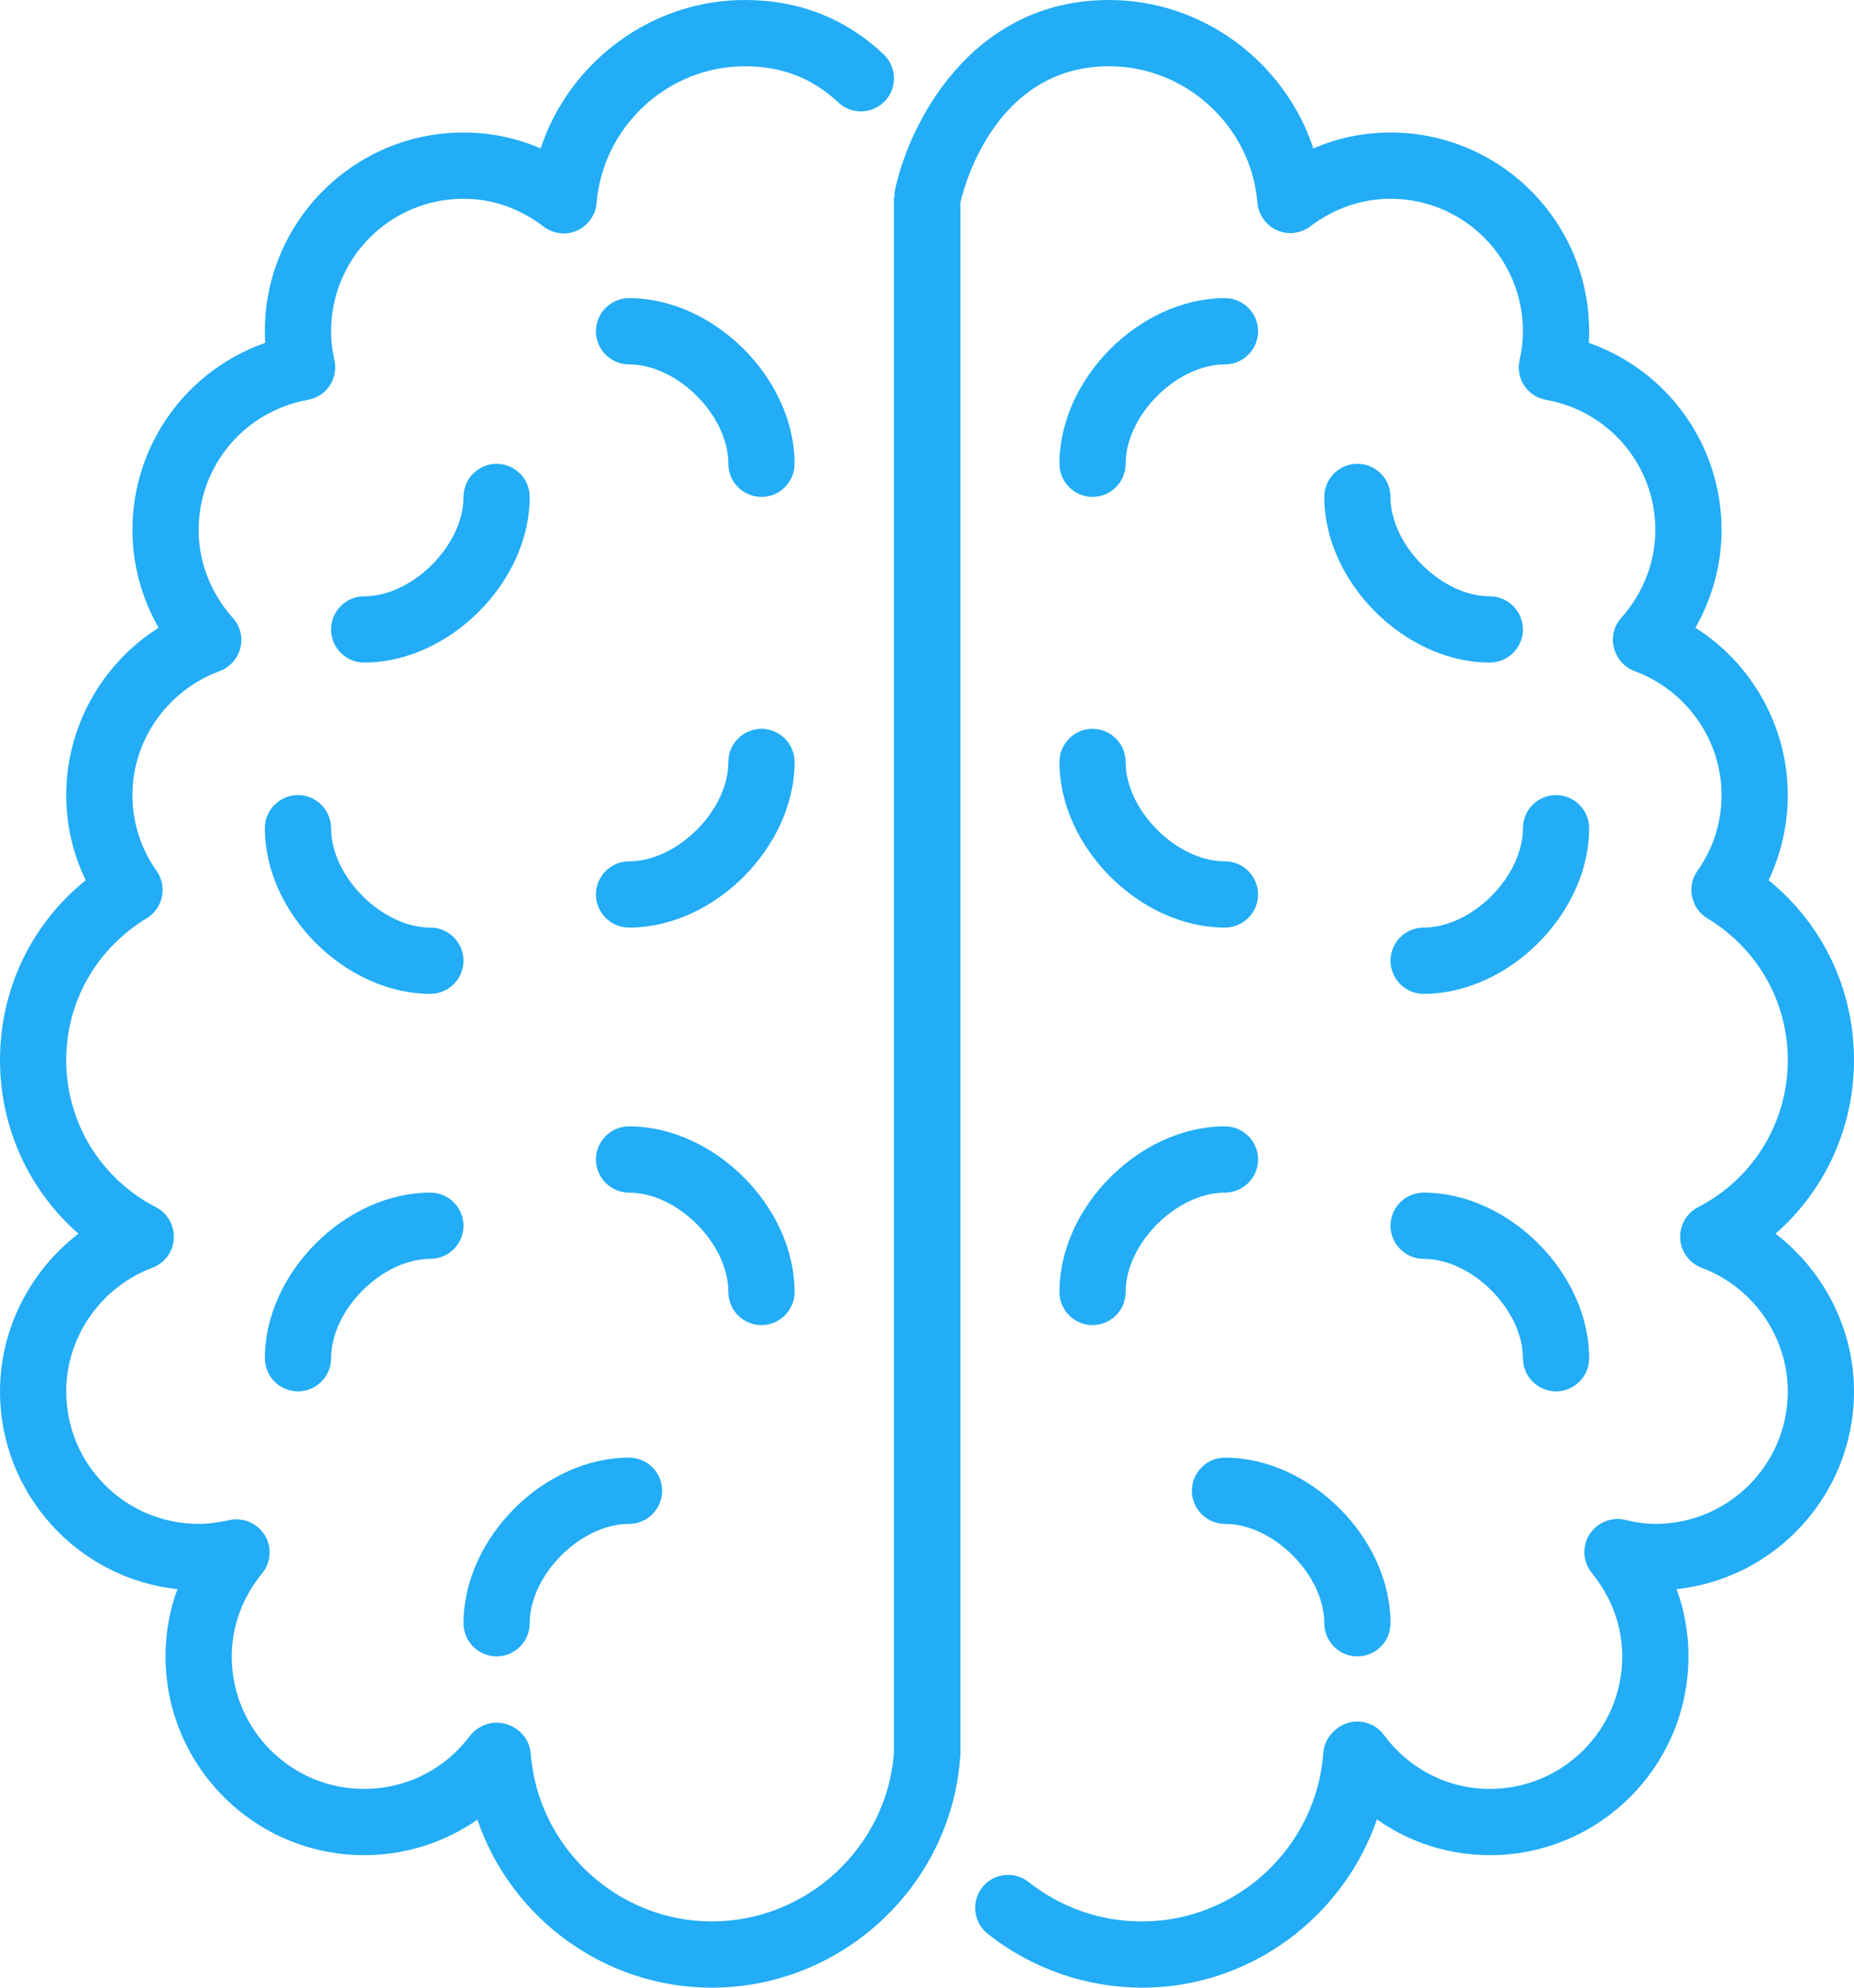 <?xml version="1.0" encoding="utf-8"?>
<!-- Generator: Adobe Illustrator 24.1.1, SVG Export Plug-In . SVG Version: 6.00 Build 0)  -->
<svg version="1.1" id="Layer_1" xmlns="http://www.w3.org/2000/svg" xmlns:xlink="http://www.w3.org/1999/xlink" x="0px" y="0px"
	 viewBox="0 0 56 60" style="enable-background:new 0 0 56 60;" xml:space="preserve">
<style type="text/css">
	.st0{fill-rule:evenodd;clip-rule:evenodd;fill:#22ADF6;}
</style>
<g id="Science">
	<g id="Icon-12" transform="translate(-2, 0)">
		<path id="brain" class="st0" d="M17,50c0.55,0,1-0.45,1-1c0-1.46,1.54-3,3-3c0.55,0,1-0.45,1-1s-0.45-1-1-1c-2.57,0-5,2.43-5,5
			C16,49.55,16.45,50,17,50 M18,15c0-0.55-0.45-1-1-1s-1,0.45-1,1c0,1.46-1.54,3-3,3c-0.55,0-1,0.45-1,1s0.45,1,1,1
			C15.57,20,18,17.57,18,15 M24,39c0,0.55,0.45,1,1,1s1-0.45,1-1c0-2.57-2.43-5-5-5c-0.55,0-1,0.45-1,1s0.45,1,1,1
			C22.46,36,24,37.54,24,39 M25,22c-0.55,0-1,0.45-1,1c0,1.46-1.54,3-3,3c-0.55,0-1,0.45-1,1s0.45,1,1,1c2.57,0,5-2.43,5-5
			C26,22.45,25.55,22,25,22 M11,24c-0.55,0-1,0.45-1,1c0,2.57,2.43,5,5,5c0.55,0,1-0.45,1-1s-0.45-1-1-1c-1.46,0-3-1.54-3-3
			C12,24.45,11.55,24,11,24 M11,42c0.55,0,1-0.45,1-1c0-1.46,1.54-3,3-3c0.55,0,1-0.45,1-1s-0.45-1-1-1c-2.57,0-5,2.43-5,5
			C10,41.55,10.45,42,11,42 M21,9c-0.55,0-1,0.45-1,1s0.45,1,1,1c1.46,0,3,1.54,3,3c0,0.55,0.45,1,1,1s1-0.45,1-1
			C26,11.43,23.57,9,21,9 M55.63,37.24C57.12,35.94,58,34.04,58,32c0-2.14-0.95-4.11-2.58-5.43C55.8,25.77,56,24.9,56,24
			c0-2.06-1.08-3.97-2.79-5.05C53.72,18.05,54,17.04,54,16c0-2.58-1.64-4.82-4.01-5.65C50,10.23,50,10.12,50,10c0-3.31-2.69-6-6-6
			c-0.81,0-1.59,0.16-2.33,0.48C40.81,1.88,38.34,0,35.5,0c-4.21,0-6.08,3.8-6.48,5.8c-0.01,0.03,0,0.07,0,0.1
			C29.02,5.94,29,5.97,29,6v46.94C28.77,55.78,26.36,58,23.5,58c-2.85,0-5.26-2.23-5.47-5.08C17.99,52.4,17.52,52,17,52
			c-0.31,0-0.61,0.15-0.8,0.39C15.43,53.42,14.26,54,13,54c-2.21,0-4-1.79-4-4c0-0.91,0.32-1.78,0.92-2.51
			c0.27-0.33,0.3-0.8,0.07-1.16c-0.23-0.36-0.66-0.54-1.08-0.44C8.58,45.96,8.28,46,8,46c-2.21,0-4-1.79-4-4
			c0-1.65,1.05-3.15,2.6-3.73c0.37-0.14,0.63-0.48,0.65-0.88c0.02-0.4-0.19-0.77-0.54-0.95C5.04,35.58,4,33.88,4,32
			c0-1.76,0.91-3.36,2.43-4.28c0.24-0.14,0.4-0.38,0.46-0.65c0.06-0.27,0-0.55-0.16-0.78C6.25,25.61,6,24.82,6,24
			c0-1.66,1.06-3.16,2.63-3.74c0.31-0.11,0.55-0.38,0.63-0.7c0.08-0.32,0-0.66-0.23-0.91C8.37,17.91,8,16.97,8,16
			c0-1.94,1.39-3.59,3.3-3.93c0.27-0.05,0.51-0.2,0.66-0.43c0.15-0.23,0.2-0.51,0.14-0.77C12.03,10.56,12,10.27,12,10
			c0-2.21,1.79-4,4-4c0.87,0,1.7,0.29,2.42,0.84c0.29,0.22,0.68,0.27,1.01,0.12c0.33-0.15,0.56-0.47,0.59-0.83
			C20.21,3.81,22.18,2,24.5,2c1.11,0,2.04,0.36,2.82,1.09c0.4,0.38,1.03,0.36,1.41-0.04c0.38-0.4,0.36-1.03-0.04-1.41
			C27.53,0.55,26.13,0,24.5,0c-2.84,0-5.31,1.88-6.17,4.48C17.59,4.16,16.81,4,16,4c-3.31,0-6,2.69-6,6c0,0.12,0,0.23,0.01,0.35
			C7.64,11.18,6,13.42,6,16c0,1.04,0.28,2.05,0.79,2.95C5.08,20.03,4,21.94,4,24c0,0.9,0.2,1.77,0.59,2.57C2.95,27.89,2,29.86,2,32
			c0,2.04,0.88,3.94,2.37,5.24C2.91,38.36,2,40.12,2,42c0,3.09,2.35,5.65,5.36,5.97C7.12,48.61,7,49.3,7,50c0,3.31,2.69,6,6,6
			c1.24,0,2.42-0.38,3.42-1.07C17.43,57.89,20.25,60,23.5,60c3.91,0,7.2-3.04,7.5-6.92c0-0.01,0-0.03,0-0.04
			c0-0.01,0.01-0.02,0.01-0.04V6.11C31.15,5.5,32.13,2,35.5,2c2.32,0,4.29,1.81,4.48,4.12c0.03,0.36,0.26,0.68,0.59,0.83
			c0.33,0.15,0.72,0.1,1.01-0.12C42.3,6.29,43.13,6,44,6c2.21,0,4,1.79,4,4c0,0.27-0.03,0.56-0.1,0.87
			c-0.06,0.27-0.01,0.55,0.14,0.77c0.15,0.23,0.39,0.38,0.66,0.43C50.61,12.41,52,14.06,52,16c0,0.97-0.37,1.91-1.03,2.65
			c-0.22,0.25-0.31,0.59-0.22,0.91c0.08,0.32,0.31,0.58,0.63,0.7C52.94,20.84,54,22.34,54,24c0,0.82-0.25,1.61-0.73,2.29
			c-0.16,0.23-0.22,0.51-0.16,0.78c0.06,0.27,0.22,0.51,0.46,0.65C55.09,28.64,56,30.24,56,32c0,1.88-1.04,3.58-2.71,4.44
			c-0.35,0.18-0.56,0.55-0.54,0.95c0.02,0.39,0.28,0.74,0.65,0.88C54.95,38.85,56,40.35,56,42c0,2.21-1.79,4-4,4
			c-0.28,0-0.58-0.04-0.91-0.12c-0.42-0.1-0.85,0.08-1.08,0.44c-0.23,0.36-0.2,0.83,0.07,1.16C50.68,48.22,51,49.09,51,50
			c0,2.21-1.79,4-4,4c-1.26,0-2.43-0.59-3.2-1.63c-0.26-0.35-0.71-0.49-1.12-0.35c-0.15,0.05-0.28,0.13-0.38,0.23
			c-0.19,0.17-0.31,0.4-0.33,0.67C41.76,55.77,39.35,58,36.5,58c-1.26,0-2.44-0.41-3.43-1.19c-0.43-0.34-1.06-0.27-1.4,0.16
			c-0.34,0.43-0.27,1.06,0.16,1.4C33.15,59.42,34.81,60,36.5,60c3.25,0,6.07-2.12,7.09-5.08C44.58,55.62,45.76,56,47,56
			c3.31,0,6-2.69,6-6c0-0.7-0.12-1.39-0.36-2.03C55.65,47.65,58,45.09,58,42C58,40.12,57.09,38.36,55.63,37.24 M38,45
			c0,0.55,0.45,1,1,1c1.46,0,3,1.54,3,3c0,0.55,0.45,1,1,1s1-0.45,1-1c0-2.57-2.43-5-5-5C38.45,44,38,44.45,38,45 M47,18
			c-1.46,0-3-1.54-3-3c0-0.55-0.45-1-1-1s-1,0.45-1,1c0,2.57,2.43,5,5,5c0.55,0,1-0.45,1-1S47.55,18,47,18 M35,40c0.55,0,1-0.45,1-1
			c0-1.46,1.54-3,3-3c0.55,0,1-0.45,1-1s-0.45-1-1-1c-2.57,0-5,2.43-5,5C34,39.55,34.45,40,35,40 M39,28c0.55,0,1-0.45,1-1
			s-0.45-1-1-1c-1.46,0-3-1.54-3-3c0-0.55-0.45-1-1-1s-1,0.45-1,1C34,25.57,36.43,28,39,28 M49,24c-0.55,0-1,0.45-1,1
			c0,1.46-1.54,3-3,3c-0.55,0-1,0.45-1,1s0.45,1,1,1c2.57,0,5-2.43,5-5C50,24.45,49.55,24,49,24 M45,36c-0.55,0-1,0.45-1,1
			s0.45,1,1,1c1.46,0,3,1.54,3,3c0,0.55,0.45,1,1,1s1-0.45,1-1C50,38.43,47.57,36,45,36 M34,14c0-2.57,2.43-5,5-5c0.55,0,1,0.45,1,1
			s-0.45,1-1,1c-1.46,0-3,1.54-3,3c0,0.55-0.45,1-1,1S34,14.55,34,14"/>
	</g>
</g>
</svg>
